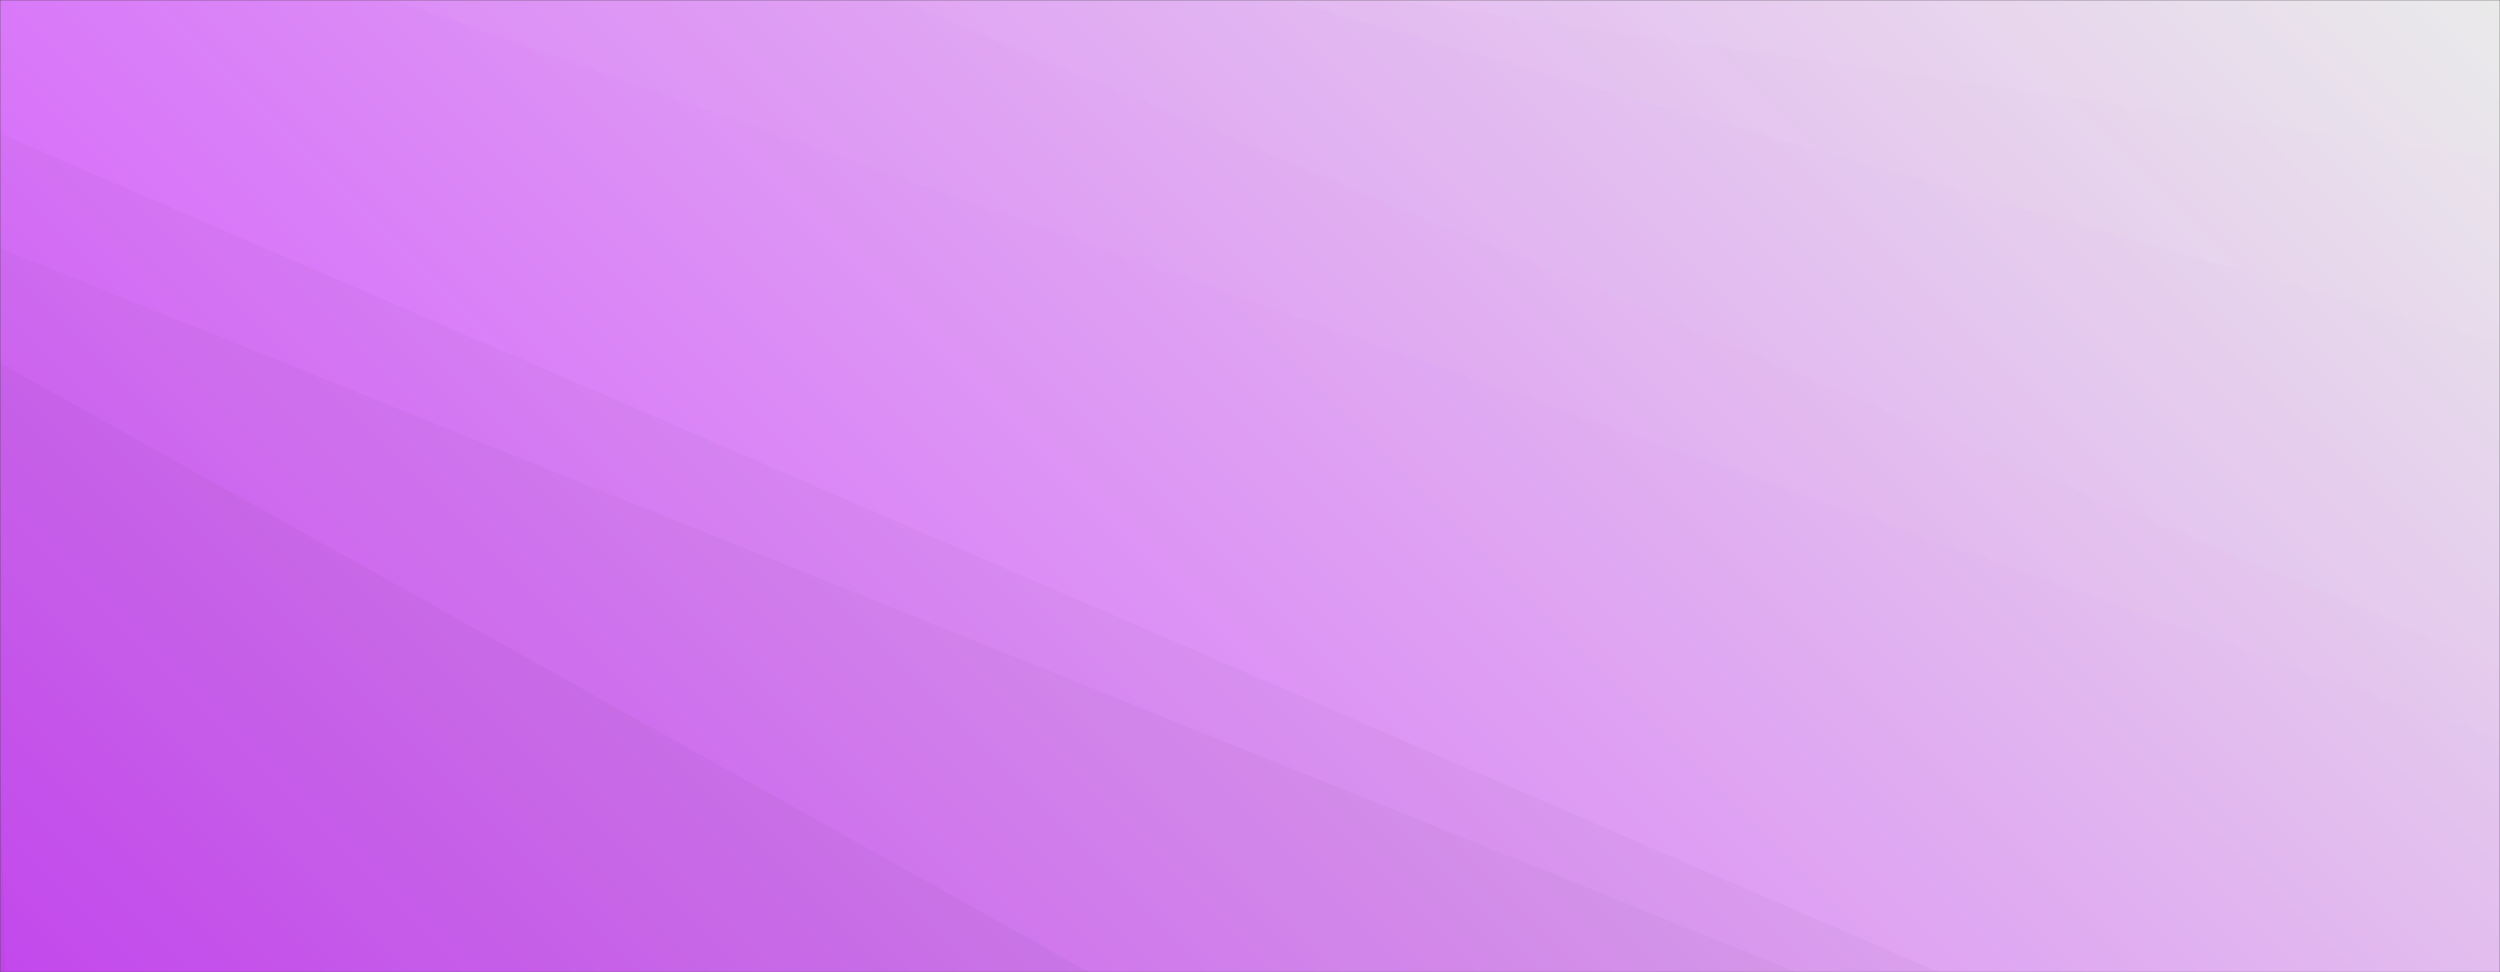 <svg xmlns="http://www.w3.org/2000/svg" version="1.1" xmlns:xlink="http://www.w3.org/1999/xlink"
	xmlns:svgjs="http://svgjs.dev/svgjs" width="1440" height="560" preserveAspectRatio="none" viewBox="0 0 1440 560">
	<rect x="0" y="0" width="1440" height="560" fill="#333333" stroke="none"/>
	<g mask="url(&quot;#SvgjsMask1362&quot;)" fill="none">
		<rect width="1440" height="560" x="0" y="0" fill="url(&quot;#SvgjsLinearGradient1363&quot;)"></rect>
		<path d="M1440 0L802.06 0L1440 91.71z" fill="rgba(255, 255, 255, .1)"></path>
		<path d="M802.06 0L1440 91.71L1440 197.79L740.42 0z" fill="rgba(255, 255, 255, .075)"></path>
		<path d="M740.42 0L1440 197.79L1440 383.78L518.13 0z" fill="rgba(255, 255, 255, .05)"></path>
		<path d="M518.13 0L1440 383.78L1440 425.91L227.16 0z" fill="rgba(255, 255, 255, .025)">
		</path>
		<path d="M0 560L3.12 560L0 433.62z" fill="rgba(0, 0, 0, .1)"></path>
		<path d="M0 433.62L3.12 560L627.25 560L0 209.02z" fill="rgba(0, 0, 0, .075)"></path>
		<path d="M0 209.02L627.25 560L1034.93 560L0 142.99z" fill="rgba(0, 0, 0, .05)"></path>
		<path d="M0 142.99L1034.93 560L1116.79 560L0 76.92z" fill="rgba(0, 0, 0, .025)"></path>
	</g>
	<defs>
		<mask id="SvgjsMask1362">
			<rect width="1440" height="560" fill="#ffffff"></rect>
		</mask>
		<linearGradient x1="84.72%" y1="-39.29%" x2="15.28%" y2="139.29%" gradientUnits="userSpaceOnUse"
			id="SvgjsLinearGradient1363">
			<stop stop-color="rgba(232, 232, 232, 1)" offset="0"></stop>
			<stop stop-color="rgba(211, 78, 255, 1)" offset="1"></stop>
		</linearGradient>
	</defs>
</svg>